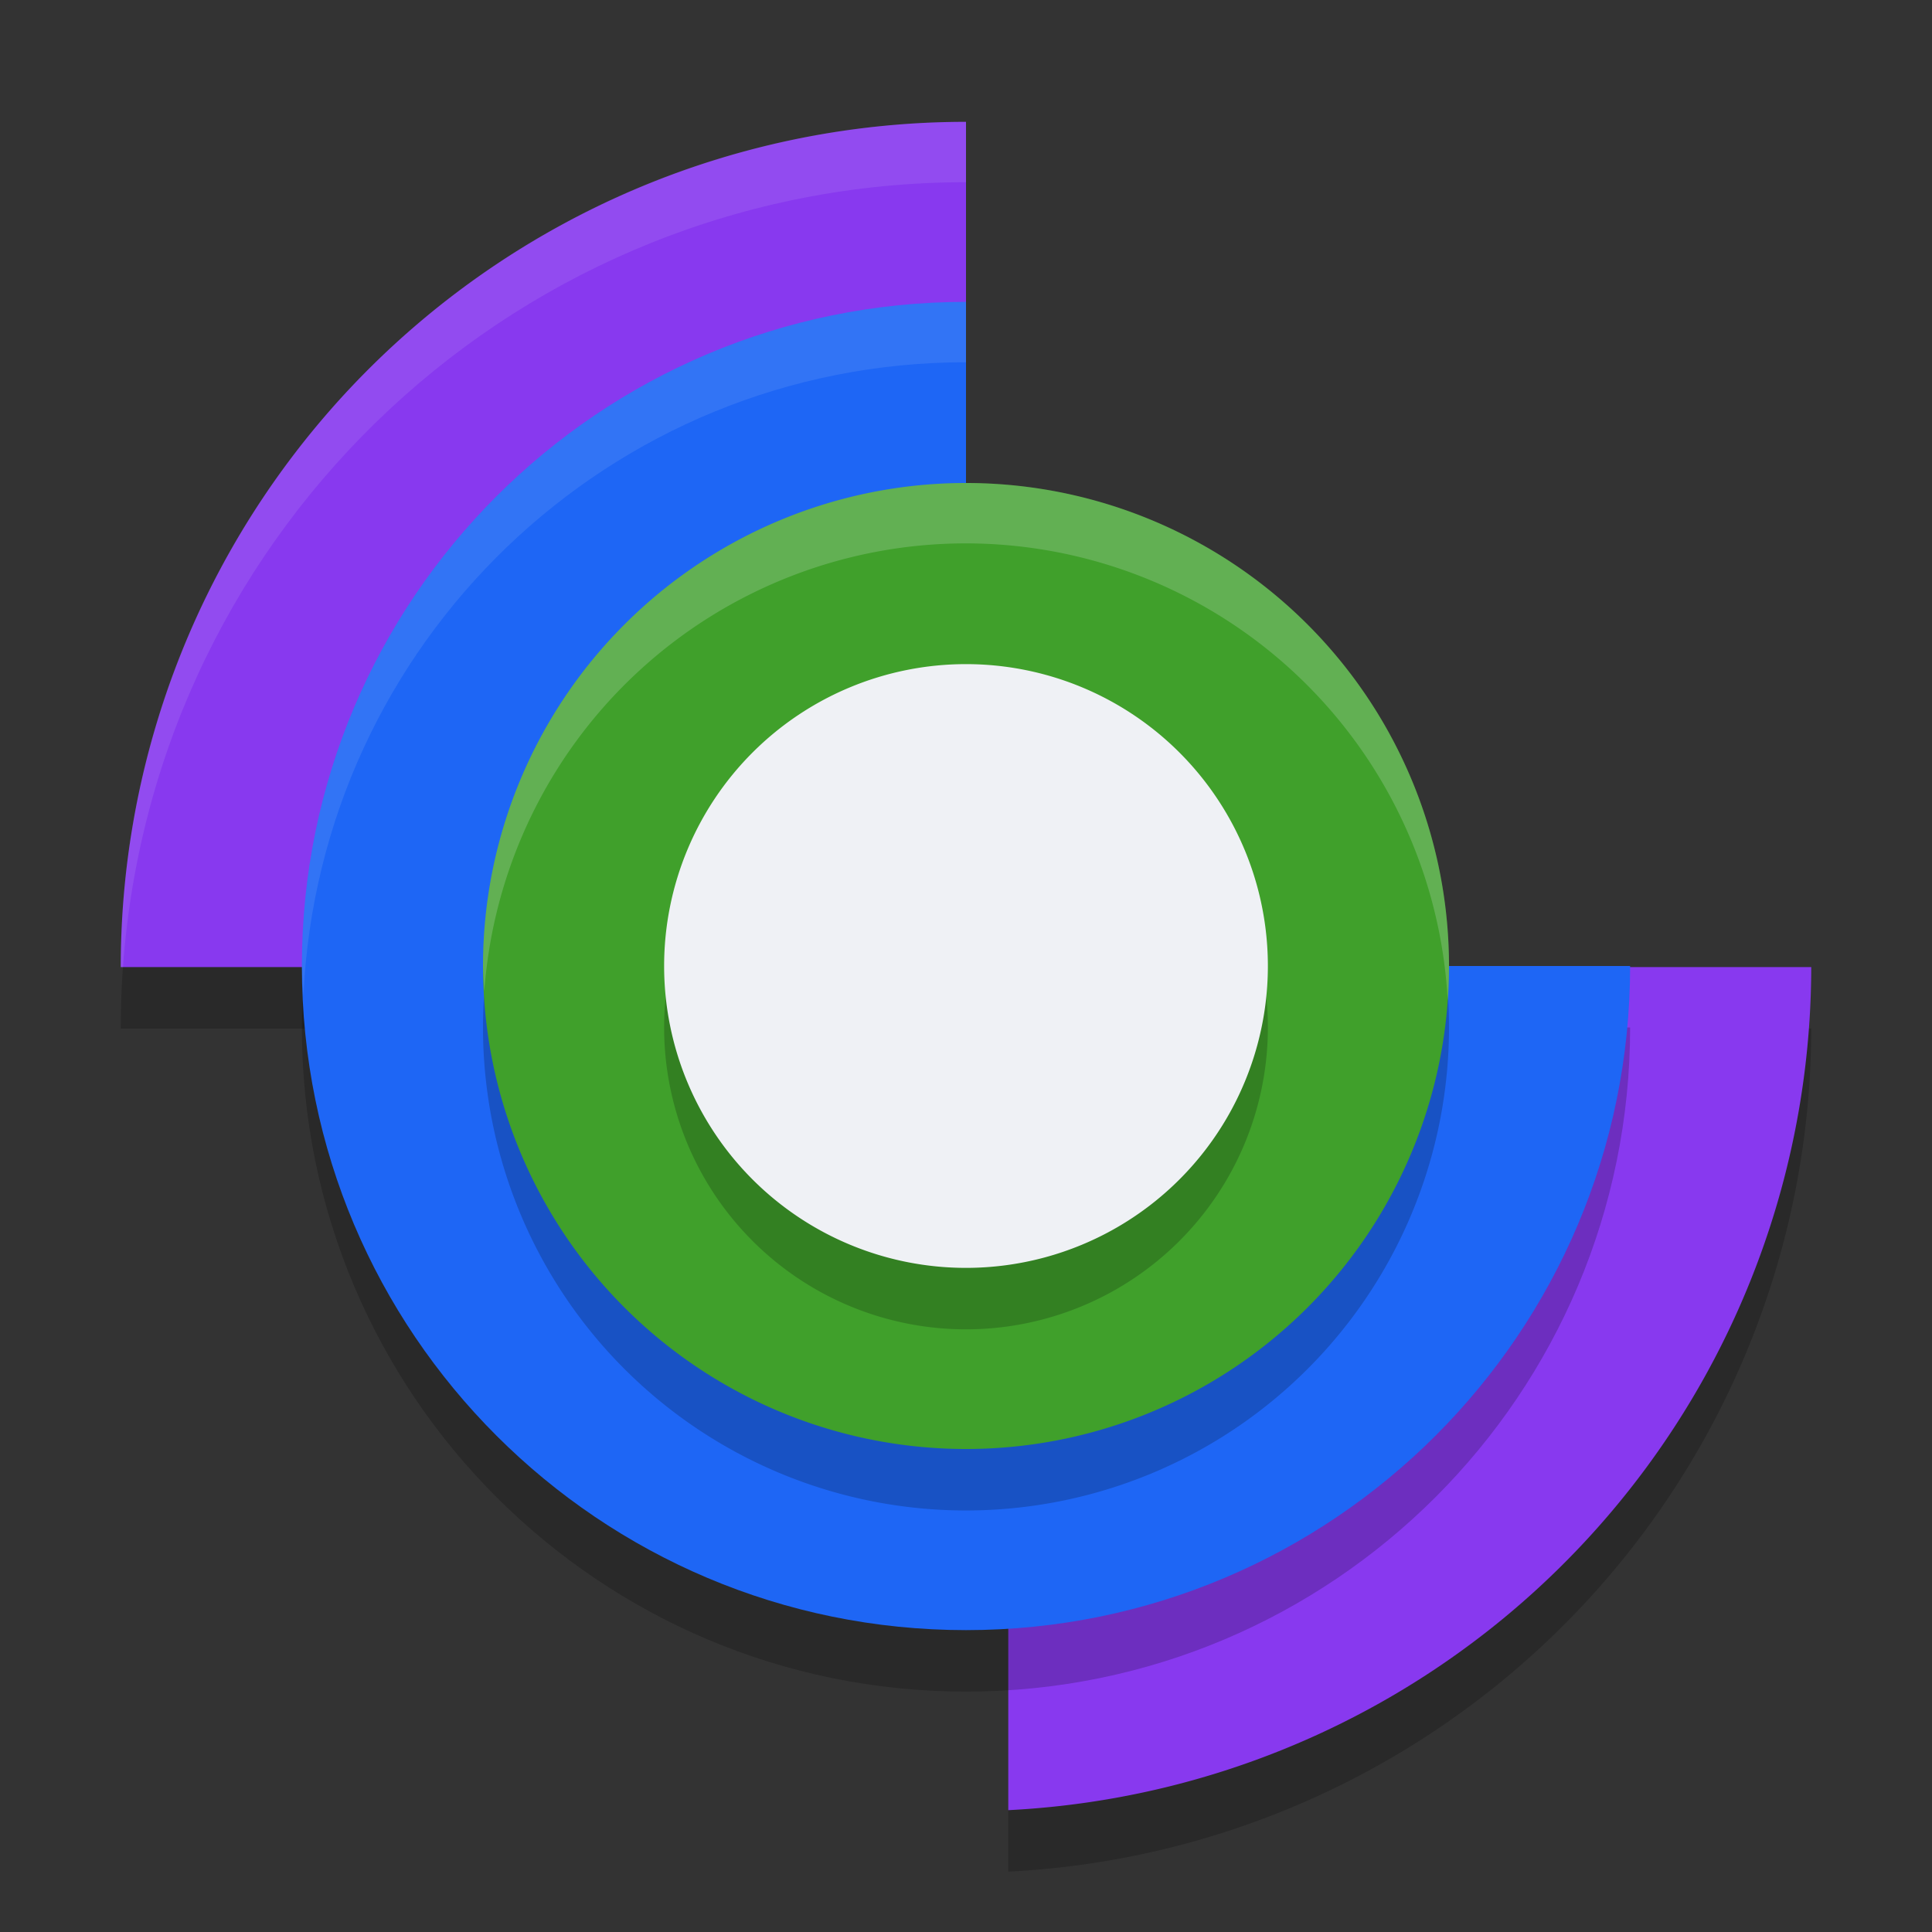 <svg xmlns="http://www.w3.org/2000/svg" width="32" height="32" version="1">
 <rect width="100%" height="100%" fill="#333333" stroke="none"/>
 <path style="opacity:0.2" d="M 16,3.036 A 14,14 0 0 0 2,17.036 H 6.2 A 9.8,9.8 0 0 1 16,7.236 Z M 25.8,17.036 A 9.8,9.8 0 0 1 16.7,26.81 V 31 A 14,14 0 0 0 30,17.036 Z"/>
 <path style="fill:#8839ef" d="M 16,2.018 A 14,14 0 0 0 2,16.018 H 6.2 A 9.8,9.8 0 0 1 16,6.218 Z m 9.8,14 a 9.8,9.8 0 0 1 -9.1,9.774 v 4.19 A 14,14 0 0 0 30,16.018 Z"/>
 <path style="opacity:0.2" d="m 16,6.018 c -6.075,0 -11,4.925 -11,11 0,6.075 4.925,11 11,11 6.075,0 11,-4.925 11,-11 H 22.875 16 v -6.875 z"/>
 <path style="fill:#1e66f5" d="M 16,5 C 9.925,5 5,9.925 5,16 5,22.075 9.925,27 16,27 22.075,27 27,22.075 27,16 H 22.875 16 V 9.125 Z"/>
 <path style="opacity:0.2" d="m 16,9.018 a 8,8 0 0 0 -8,8 8,8 0 0 0 8,8 8,8 0 0 0 8,-8 8,8 0 0 0 -8,-8 z"/>
 <path style="fill:#40a02b" d="M 16,8 A 8,8 0 0 0 8,16 a 8,8 0 0 0 8,8 8,8 0 0 0 8,-8 8,8 0 0 0 -8,-8 z"/>
 <path style="opacity:0.2" d="m 16,12.018 a 5,5 0 0 1 5,5 5,5 0 0 1 -5,5 5,5 0 0 1 -5,-5 5,5 0 0 1 5,-5 z"/>
 <path style="fill:#eff1f5" d="m 16,11 a 5,5 0 0 1 5,5 5,5 0 0 1 -5,5 5,5 0 0 1 -5,-5 5,5 0 0 1 5,-5 z"/>
 <path style="opacity:0.1;fill:#eff1f5" d="m 16,2.018 c -7.732,0 -14,6.268 -14,14 h 0.037 C 2.562,8.693 8.657,3.018 16,3.018 Z"/>
 <path style="opacity:0.1;fill:#eff1f5" d="M 16,5 C 9.925,5 5,9.925 5,16 c 0,0.169 0.018,0.333 0.025,0.5 C 5.289,10.659 10.094,6 16,6 Z"/>
 <path style="opacity:0.2;fill:#eff1f5" d="M 16 8 A 8 8 0 0 0 8 16 A 8 8 0 0 0 8.021 16.424 A 8 8 0 0 1 16 9 A 8 8 0 0 1 23.979 16.576 A 8 8 0 0 0 24 16 A 8 8 0 0 0 16 8 z"/>
</svg>

